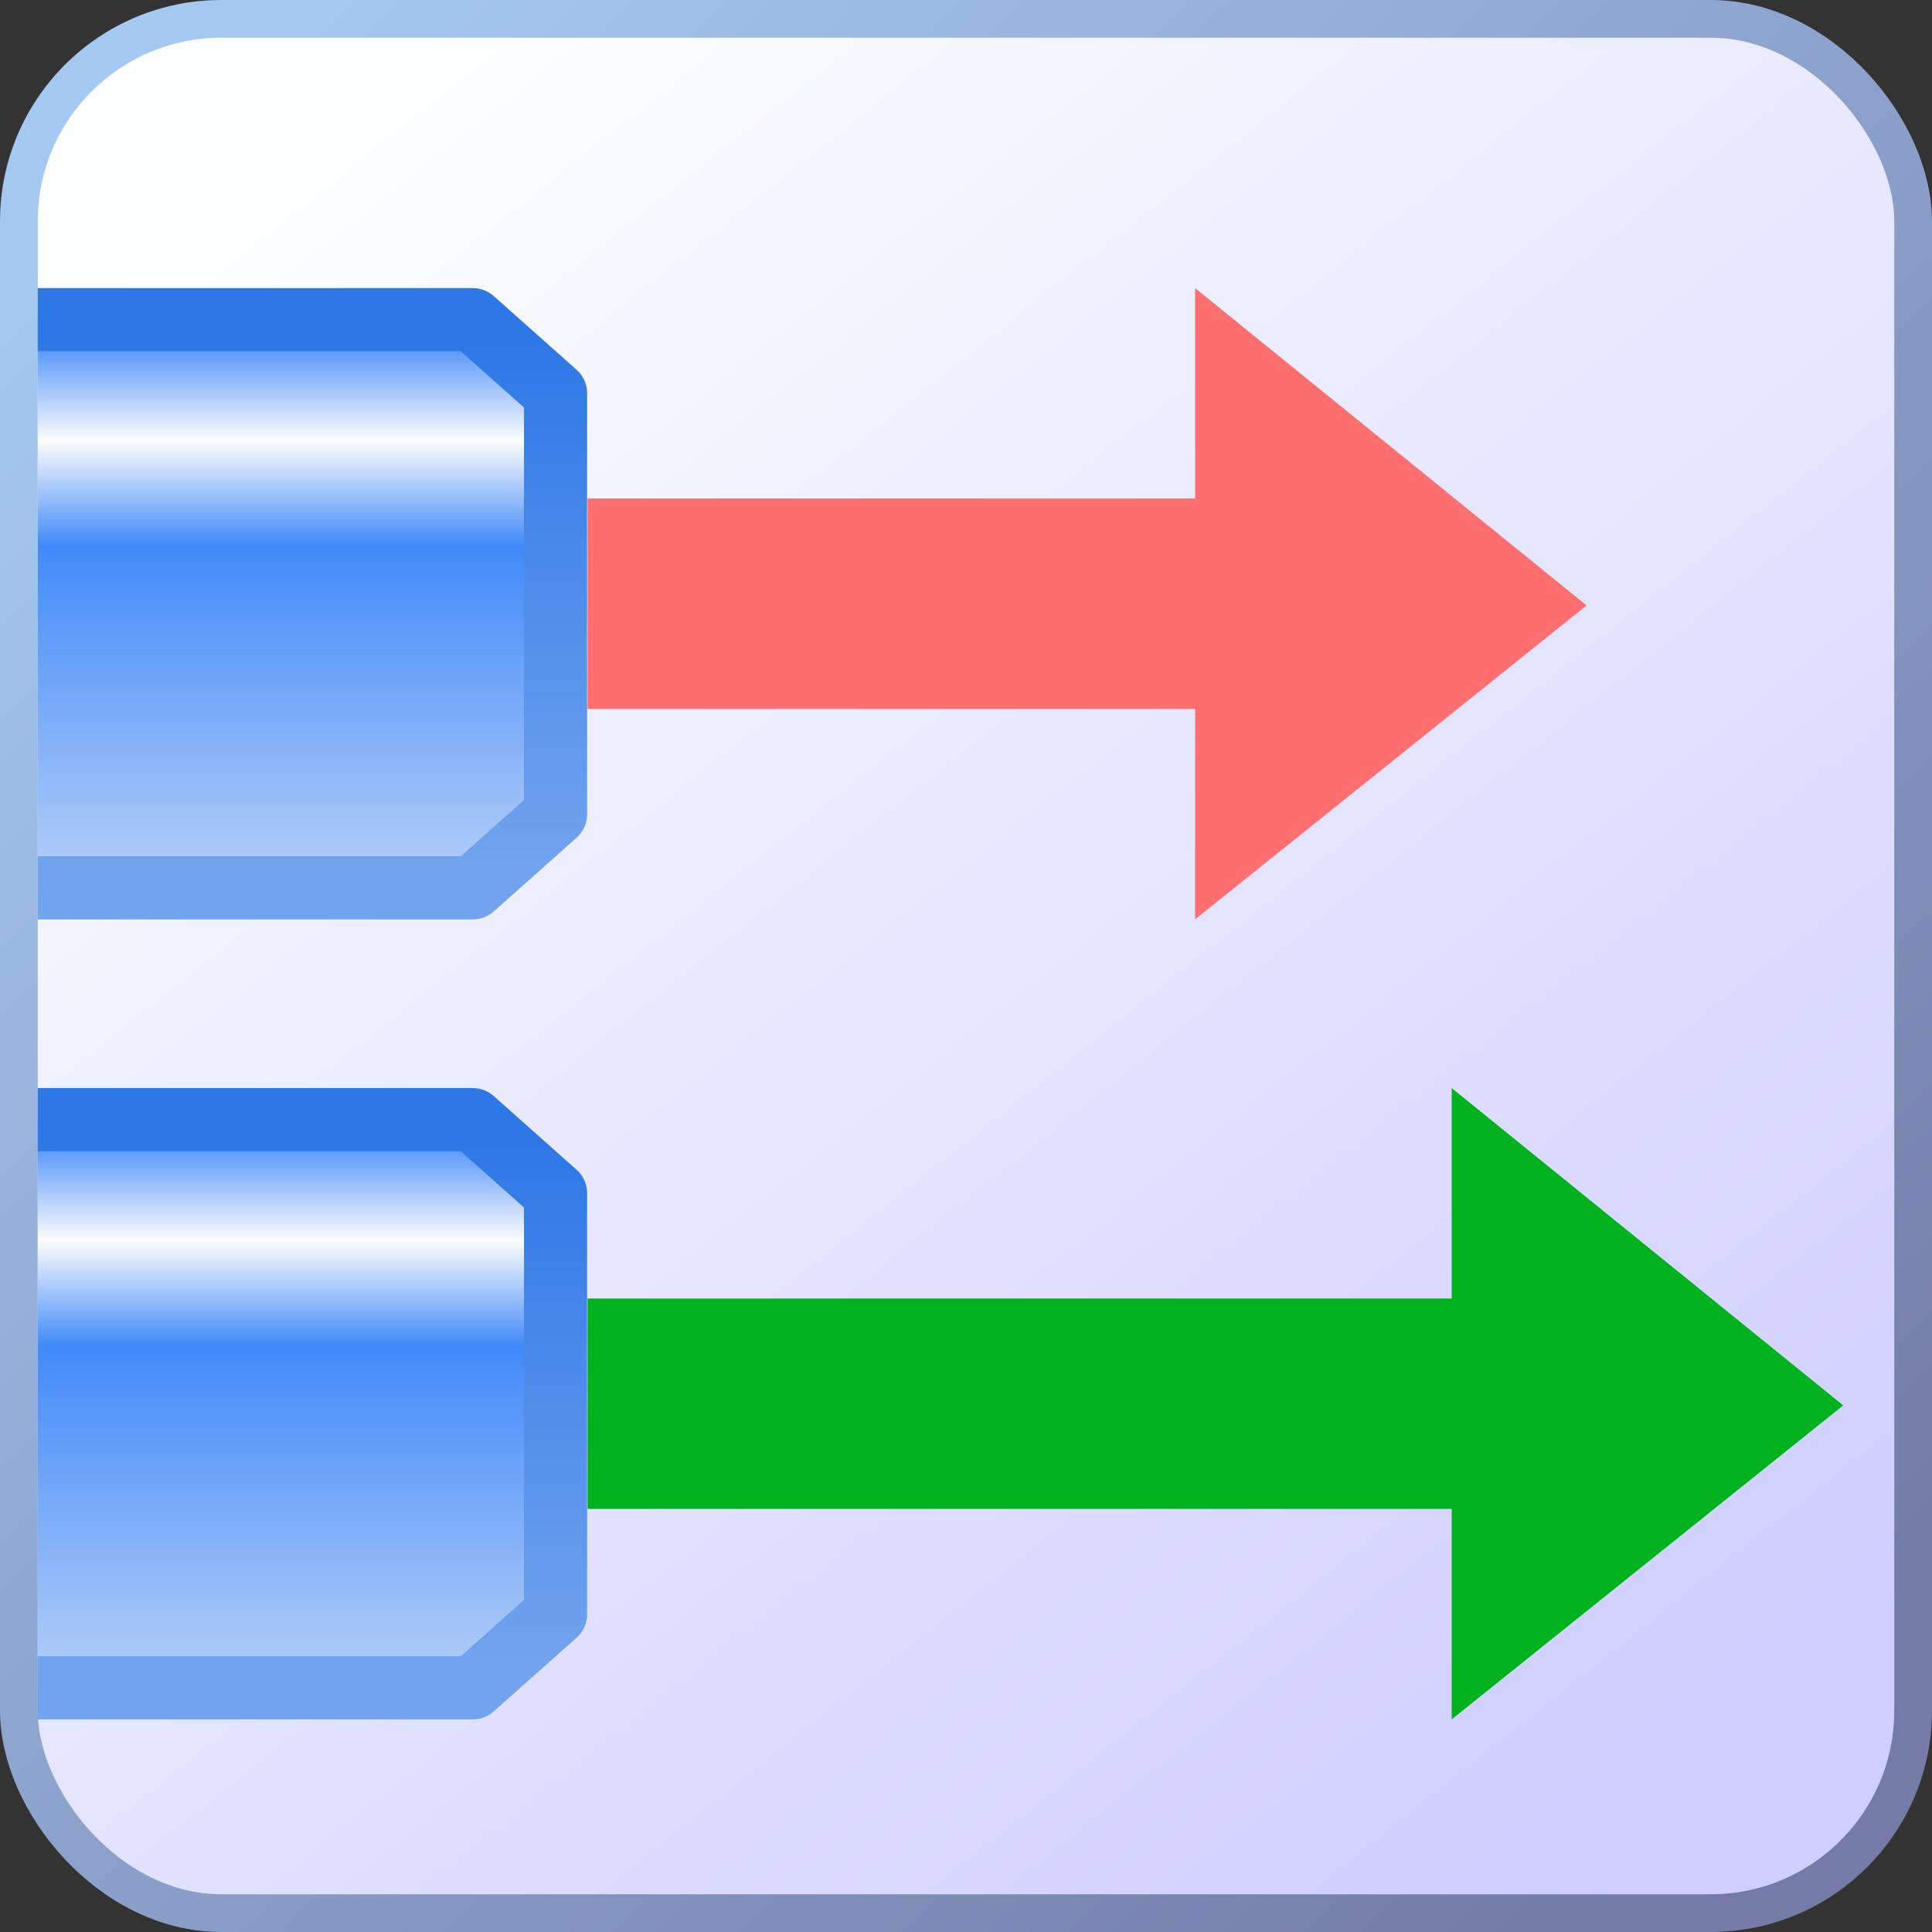 <svg height="256" width="256" xmlns="http://www.w3.org/2000/svg" xmlns:xlink="http://www.w3.org/1999/xlink">
  <rect width="100%" height="100%" fill="#333333" stroke="none"/>
  <linearGradient id="a" gradientUnits="userSpaceOnUse" x1="21.056" x2="231.333" y1="23.273" y2="235.736">
    <stop offset="0" stop-color="#a4c8f0"/>
    <stop offset="1" stop-color="#737ba6"/>
  </linearGradient>
  <linearGradient id="b" gradientUnits="userSpaceOnUse" x1="40" x2="215" y1="16" y2="236">
    <stop offset="0" stop-color="#fdffff"/>
    <stop offset="1" stop-color="#cfcfff"/>
  </linearGradient>
  <linearGradient id="c" gradientUnits="userSpaceOnUse" x1="25.913" x2="25.913" xlink:href="#d" y1="44.449" y2="114.157"/>
  <linearGradient id="d">
    <stop offset="0" stop-color="#418af9"/>
    <stop offset=".2" stop-color="#fdfdfd"/>
    <stop offset=".4" stop-color="#418af9"/>
    <stop offset="1" stop-color="#aecbf8"/>
  </linearGradient>
  <linearGradient id="e" gradientUnits="userSpaceOnUse" x1="32.883" x2="32.883" xlink:href="#f" y1="44.449" y2="114.157"/>
  <linearGradient id="f">
    <stop offset="0" stop-color="#2d77e6"/>
    <stop offset="1" stop-color="#71a3ee"/>
  </linearGradient>
  <linearGradient id="g" gradientUnits="userSpaceOnUse" x1="25.913" x2="25.913" xlink:href="#d" y1="150.449" y2="220.157"/>
  <linearGradient id="h" gradientUnits="userSpaceOnUse" x1="32.883" x2="32.883" xlink:href="#f" y1="150.449" y2="220.157"/>
  <rect fill="url(#b)" height="251" ry="26.83" stroke="url(#a)" stroke-width="5" width="251" x="2.5" y="2.5"/>
  <g fill-rule="evenodd">
    <path d="m77.855 66.058h80.501v-27.883l51.878 42.048-51.878 41.602v-27.883h-80.501z" fill="#ff6f6f"/>
    <path d="m5 42.358h57.642l10.971 9.759v55.767l-10.971 9.759h-57.642" fill="url(#c)" stroke="url(#e)" stroke-linejoin="round" stroke-width="8.365"/>
    <path d="m77.855 172.058h114.501v-27.883l51.878 42.048-51.878 41.602v-27.883h-114.501z" fill="#00b21d"/>
    <path d="m5 148.358h57.642l10.971 9.759v55.767l-10.971 9.759h-57.642" fill="url(#g)" stroke="url(#h)" stroke-linejoin="round" stroke-width="8.365"/>
  </g>
</svg>
